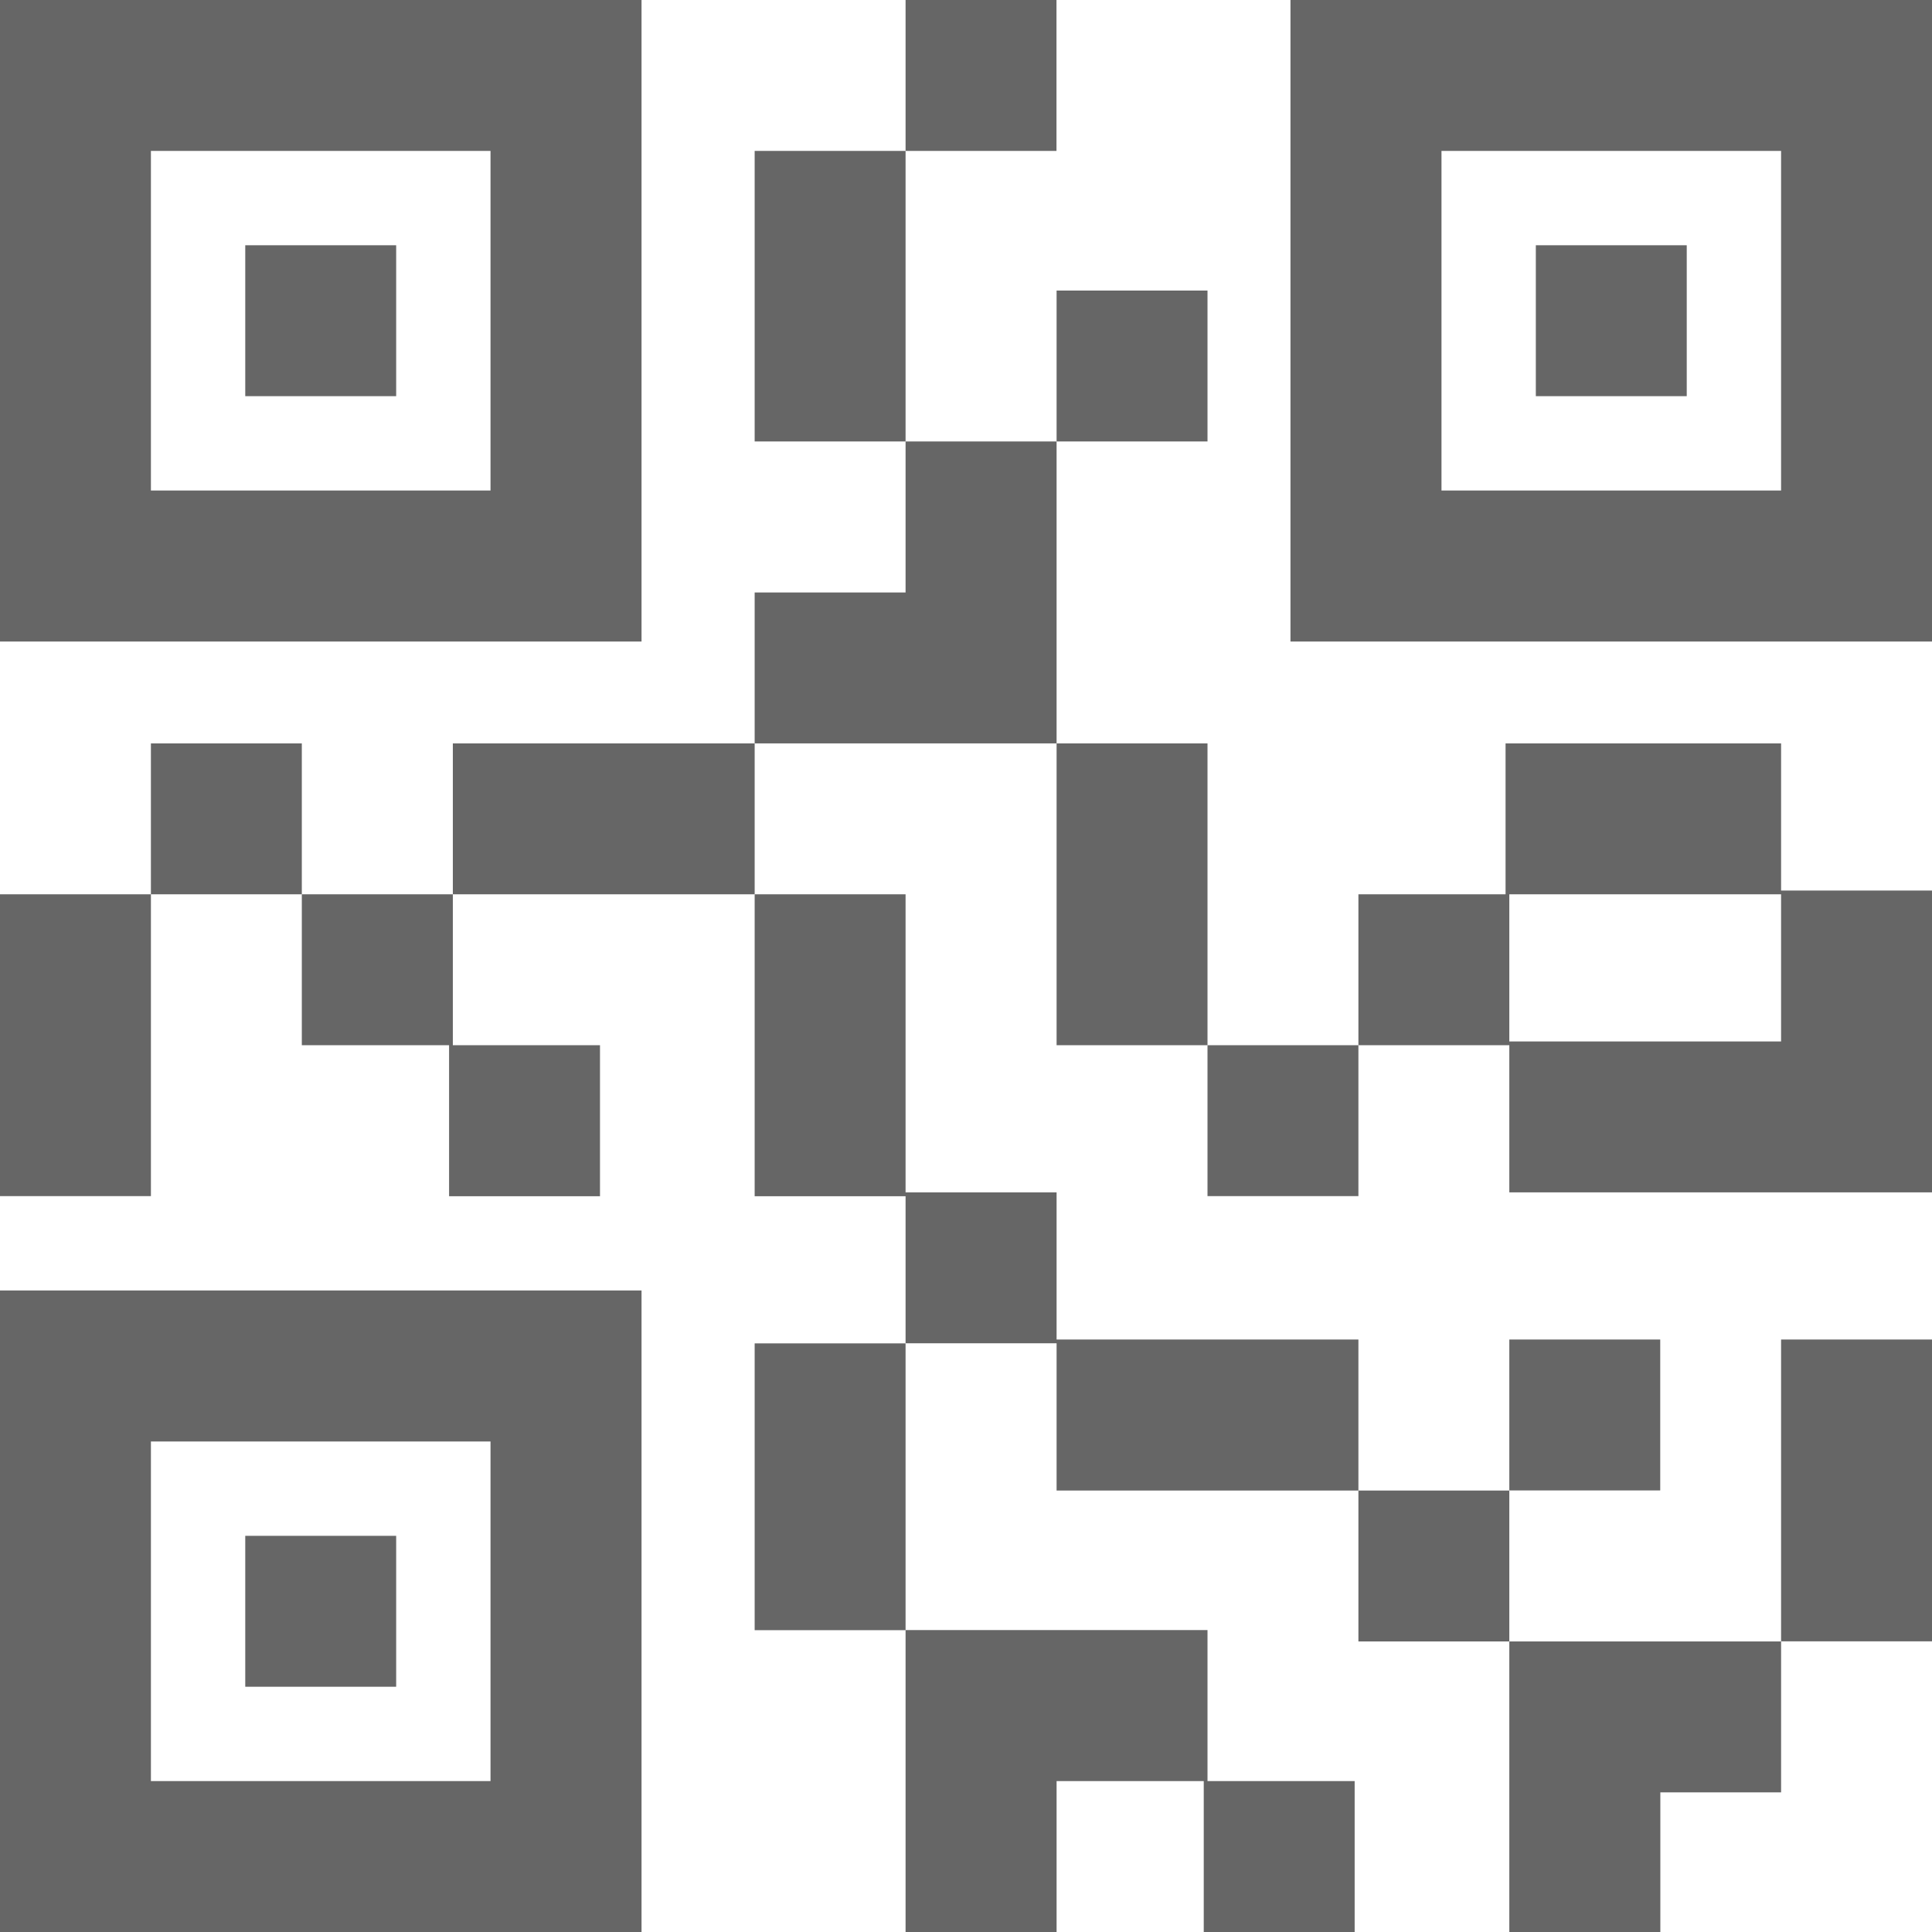<svg width="18" height="18" viewBox="0 0 18 18" fill="none" xmlns="http://www.w3.org/2000/svg">
<path fill-rule="evenodd" clip-rule="evenodd" d="M0 5.977V0H5.977V5.977H0ZM1.406 4.57H4.57V1.406H1.406V4.57Z" fill="black" fill-opacity="0.6"/>
<rect x="2.285" y="2.285" width="1.406" height="1.406" fill="black" fill-opacity="0.6"/>
<path fill-rule="evenodd" clip-rule="evenodd" d="M12.023 5.977V0H18V5.977H12.023ZM13.43 4.57H16.594V1.406H13.43V4.57Z" fill="black" fill-opacity="0.6"/>
<rect x="14.309" y="2.285" width="1.406" height="1.406" fill="black" fill-opacity="0.6"/>
<path fill-rule="evenodd" clip-rule="evenodd" d="M0 18V12.023H5.977V18H0ZM1.406 16.594H4.57V13.43H1.406V16.594Z" fill="black" fill-opacity="0.6"/>
<rect x="2.285" y="14.309" width="1.406" height="1.406" fill="black" fill-opacity="0.6"/>
<rect x="1.406" y="6.926" width="1.406" height="1.406" fill="black" fill-opacity="0.6"/>
<path d="M4.219 9.738V8.332H2.812V9.738H4.184V11.145H5.59V9.738H4.219Z" fill="black" fill-opacity="0.6"/>
<rect x="9.844" y="2.707" width="1.406" height="1.406" fill="black" fill-opacity="0.6"/>
<rect x="7.031" y="1.406" width="1.406" height="2.707" fill="black" fill-opacity="0.6"/>
<rect x="8.437" width="1.406" height="1.406" fill="black" fill-opacity="0.6"/>
<path d="M8.437 4.113V5.52H7.031V6.926H9.844V4.113H8.437Z" fill="black" fill-opacity="0.6"/>
<path d="M9.844 12.48V11.109H8.437V8.332H7.031V11.145H8.437V12.515H9.844V13.887H12.656V12.48H9.844Z" fill="black" fill-opacity="0.6"/>
<rect x="9.844" y="6.926" width="1.406" height="2.812" fill="black" fill-opacity="0.6"/>
<path fill-rule="evenodd" clip-rule="evenodd" d="M16.594 6.926V8.297H18V11.109H14.062V9.738H12.656V8.332H14.027V6.926H16.594ZM14.062 9.703H16.594V8.332H14.062V9.703Z" fill="black" fill-opacity="0.6"/>
<rect x="16.594" y="12.48" width="1.406" height="2.812" fill="black" fill-opacity="0.6"/>
<rect x="11.25" y="9.738" width="1.406" height="1.406" fill="black" fill-opacity="0.6"/>
<rect x="12.656" y="13.887" width="1.406" height="1.406" fill="black" fill-opacity="0.6"/>
<rect x="14.062" y="12.48" width="1.406" height="1.406" fill="black" fill-opacity="0.6"/>
<path d="M14.062 15.293V18H15.469V16.699H16.594V15.293H14.062Z" fill="black" fill-opacity="0.6"/>
<rect x="7.031" y="12.516" width="1.406" height="2.672" fill="black" fill-opacity="0.6"/>
<path d="M11.25 16.594V15.187H8.437V18H9.844V16.594H11.215V18H12.621V16.594H11.25Z" fill="black" fill-opacity="0.6"/>
<rect x="4.219" y="6.926" width="2.812" height="1.406" fill="black" fill-opacity="0.6"/>
<rect y="8.332" width="1.406" height="2.812" fill="black" fill-opacity="0.6"/>
</svg>
